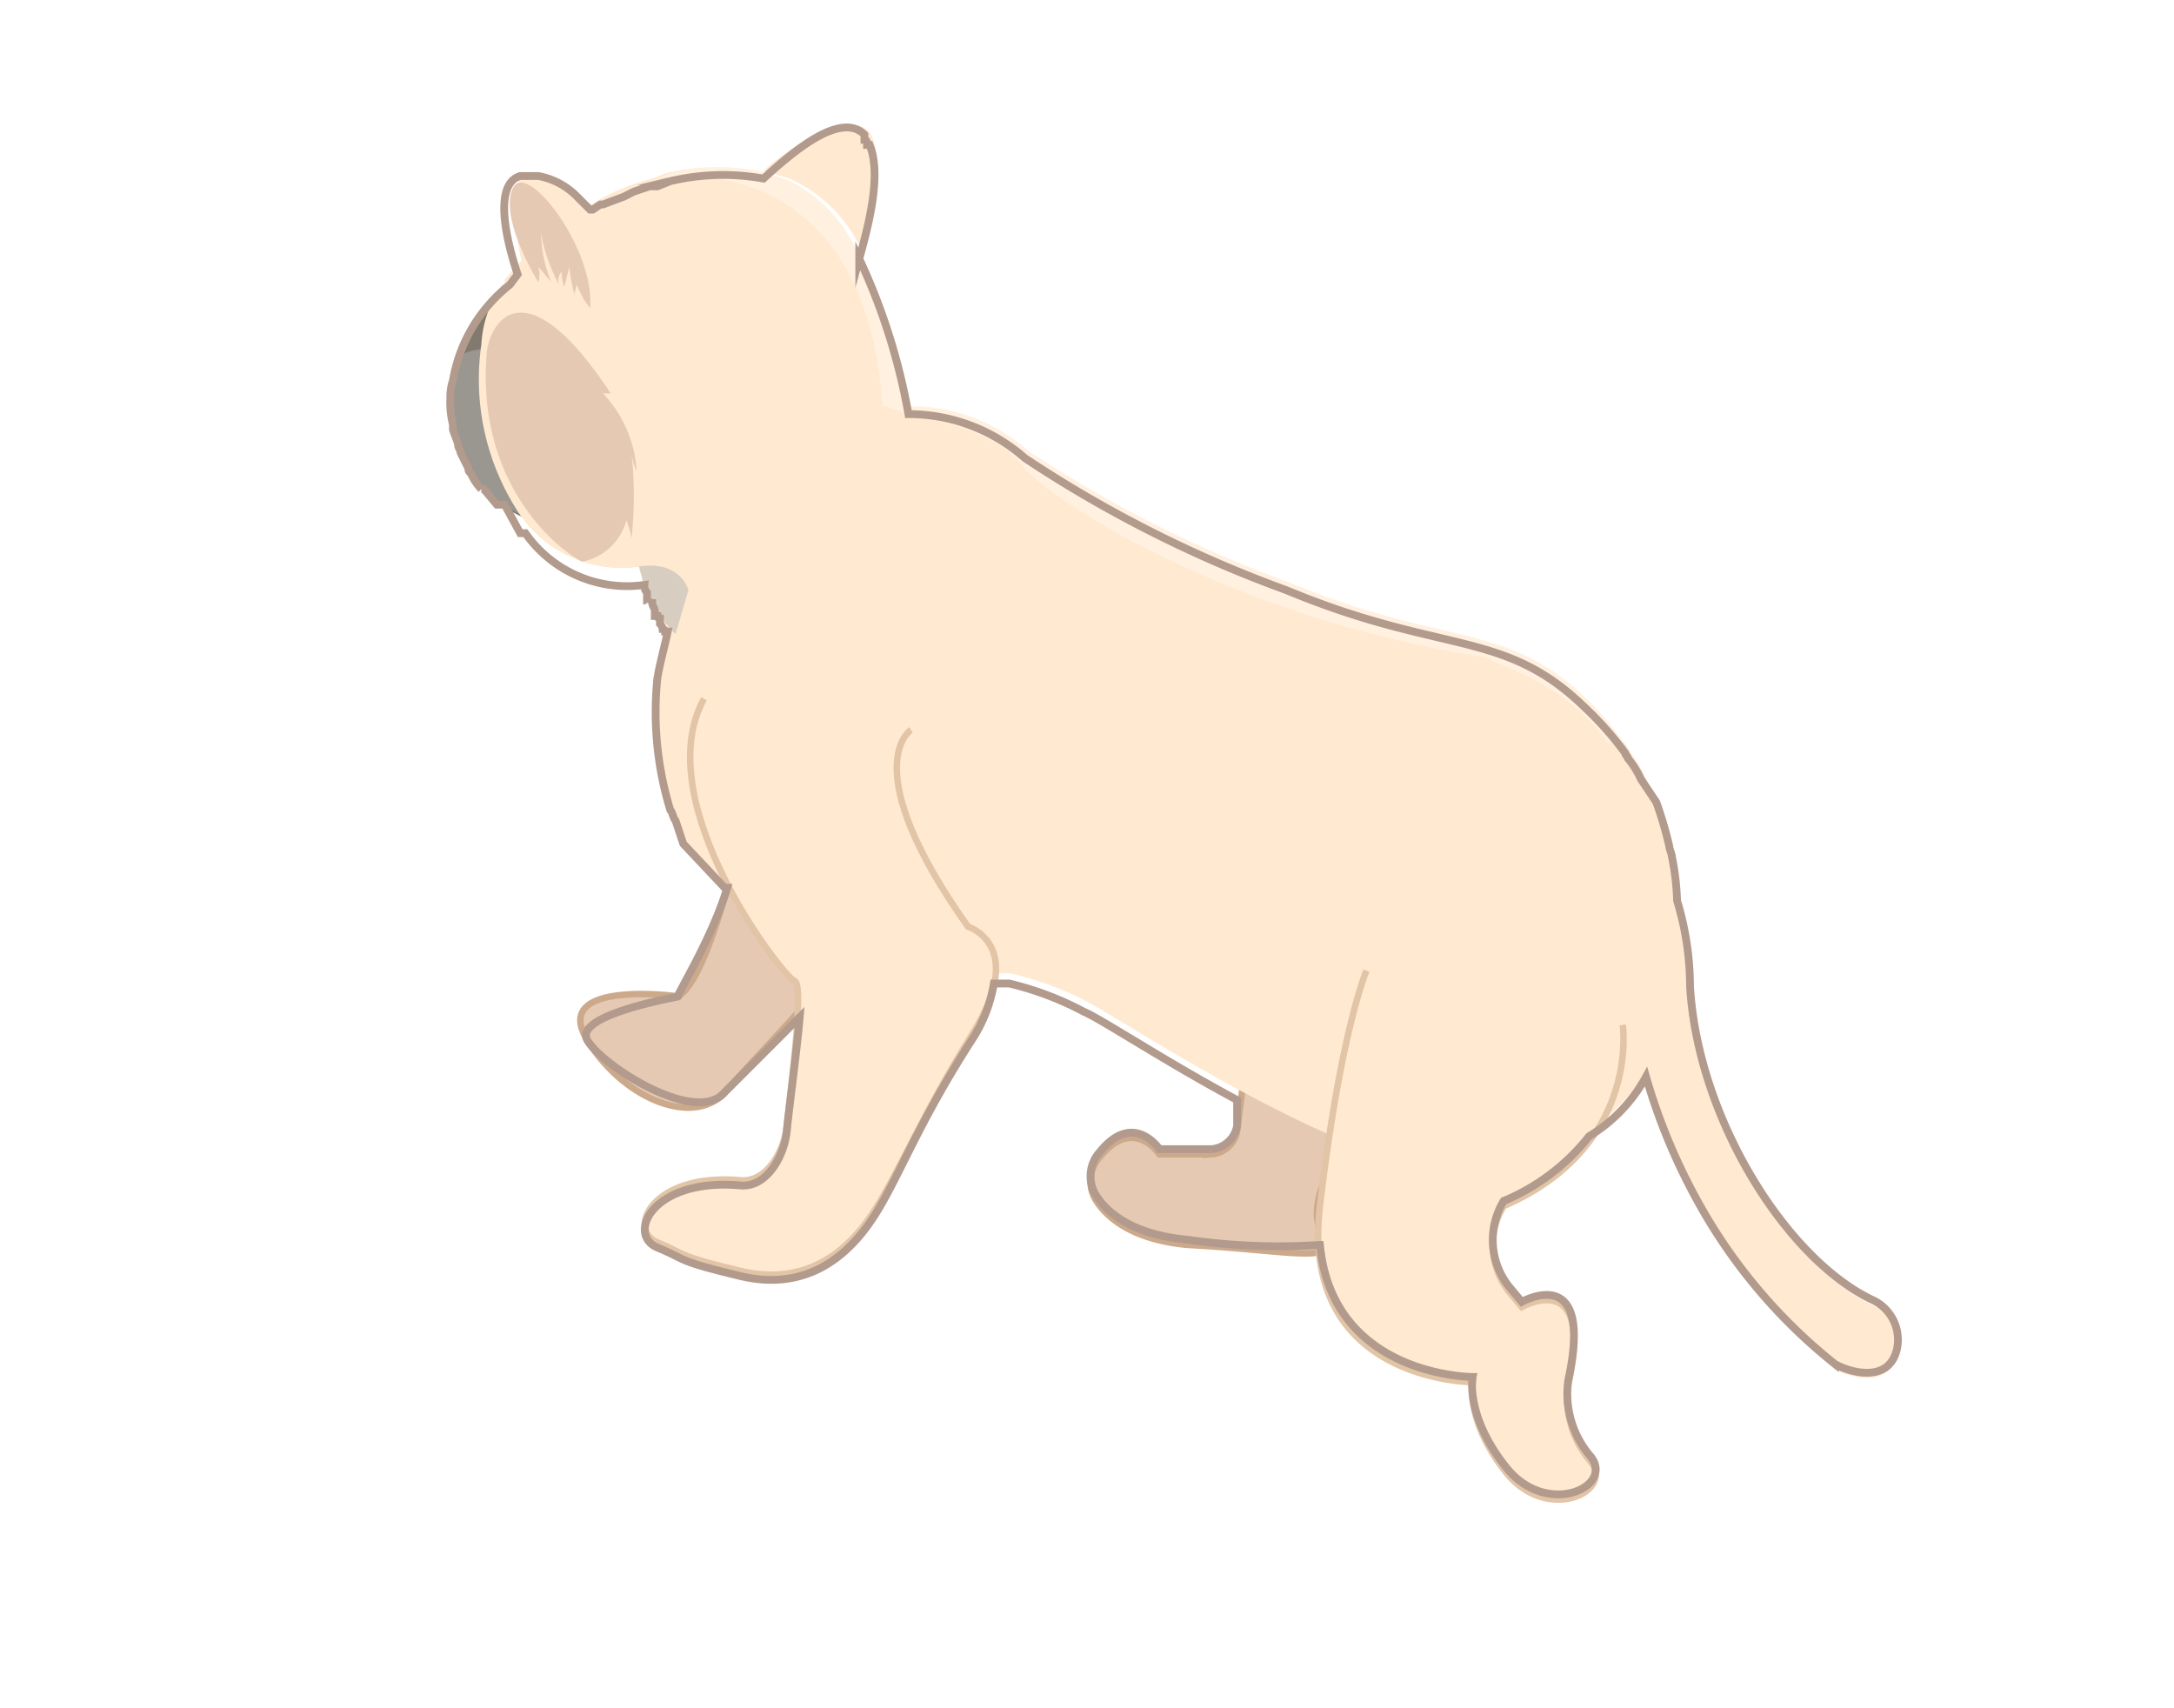 <svg xmlns="http://www.w3.org/2000/svg" xmlns:xlink="http://www.w3.org/1999/xlink" viewBox="0 0 84 66"><defs><style>.cls-1{mask:url(#mask);filter:url(#luminosity-noclip-3);}.cls-2,.cls-4{mix-blend-mode:multiply;}.cls-2{fill:url(#linear-gradient);}.cls-3{mask:url(#mask-2);filter:url(#luminosity-noclip-5);}.cls-4{fill:url(#linear-gradient-2);}.cls-5{isolation:isolate;}.cls-11,.cls-6{fill:#e5c9b3;}.cls-6{stroke:#cca98b;}.cls-17,.cls-18,.cls-6{stroke-miterlimit:10;}.cls-17,.cls-6{stroke-width:0.25px;}.cls-17,.cls-7{fill:#ffe9d0;}.cls-8{fill:#827a6e;}.cls-9{fill:#b3b3b3;opacity:0.5;}.cls-15,.cls-9{mix-blend-mode:screen;}.cls-10{mask:url(#mask-3);}.cls-12{mask:url(#mask-4);}.cls-13{mask:url(#mask-5);}.cls-14{mask:url(#mask-6);}.cls-15{opacity:0.32;}.cls-16{fill:#fff;}.cls-17{stroke:#e2c4a6;}.cls-18{fill:none;stroke:#b29a8d;stroke-width:0.3px;}.cls-19{filter:url(#luminosity-noclip-6);}.cls-20{filter:url(#luminosity-noclip-4);}.cls-21{filter:url(#luminosity-noclip-2);}.cls-22{filter:url(#luminosity-noclip);}</style><filter id="luminosity-noclip" x="22.33" y="-7087" width="11.58" height="32766" filterUnits="userSpaceOnUse" color-interpolation-filters="sRGB"><feFlood flood-color="#fff" result="bg"/><feBlend in="SourceGraphic" in2="bg"/></filter><mask id="mask" x="22.33" y="-7087" width="11.58" height="32766" maskUnits="userSpaceOnUse"><g class="cls-22"/></mask><linearGradient id="linear-gradient" x1="-329.14" y1="8.01" x2="-317.57" y2="8.01" gradientTransform="matrix(-1, 0, 0, 1, -295.24, 0)" gradientUnits="userSpaceOnUse"><stop offset="0" stop-color="#fff"/><stop offset="1"/></linearGradient><filter id="luminosity-noclip-2" x="20.04" y="-7087" width="4.45" height="32766" filterUnits="userSpaceOnUse" color-interpolation-filters="sRGB"><feFlood flood-color="#fff" result="bg"/><feBlend in="SourceGraphic" in2="bg"/></filter><mask id="mask-2" x="20.04" y="-7087" width="4.45" height="32766" maskUnits="userSpaceOnUse"><g class="cls-21"/></mask><linearGradient id="linear-gradient-2" x1="-317.61" y1="8" x2="-317.38" y2="9.41" xlink:href="#linear-gradient"/><filter id="luminosity-noclip-3" x="22.33" y="4.91" width="11.58" height="6.2" filterUnits="userSpaceOnUse" color-interpolation-filters="sRGB"><feFlood flood-color="#fff" result="bg"/><feBlend in="SourceGraphic" in2="bg"/></filter><mask id="mask-3" x="22.33" y="4.91" width="11.58" height="6.2" maskUnits="userSpaceOnUse"><g class="cls-1"><path class="cls-2" d="M29.3,6.6l.7.3a7.3,7.3,0,0,1,3.4-2l.3.4c.5,1.2-.1,3.3-.4,4.4l.6,1.4C31,7.1,23.7,9.6,23.7,9.6s-.7.2-1.4-1.2A9.7,9.7,0,0,1,29.3,6.6Z"/></g></mask><filter id="luminosity-noclip-4" x="19.7" y="-7087" width="3.11" height="32766" filterUnits="userSpaceOnUse" color-interpolation-filters="sRGB"><feFlood flood-color="#fff" result="bg"/><feBlend in="SourceGraphic" in2="bg"/></filter><mask id="mask-4" x="19.7" y="-7087" width="3.11" height="32766" maskUnits="userSpaceOnUse"><g class="cls-20"/></mask><filter id="luminosity-noclip-5" x="20.04" y="6.61" width="4.45" height="3.97" filterUnits="userSpaceOnUse" color-interpolation-filters="sRGB"><feFlood flood-color="#fff" result="bg"/><feBlend in="SourceGraphic" in2="bg"/></filter><mask id="mask-5" x="20.04" y="6.61" width="4.45" height="3.97" maskUnits="userSpaceOnUse"><g class="cls-3"><path class="cls-4" d="M24.5,10.6s-2.1-4.3-4.5-4C21.1,6.7,22.9,7.9,24.5,10.6Z"/></g></mask><filter id="luminosity-noclip-6" x="18.78" y="-7087" width="5.85" height="32766" filterUnits="userSpaceOnUse" color-interpolation-filters="sRGB"><feFlood flood-color="#fff" result="bg"/><feBlend in="SourceGraphic" in2="bg"/></filter><mask id="mask-6" x="18.78" y="-7087" width="5.85" height="32766" maskUnits="userSpaceOnUse"><g class="cls-19"/></mask></defs><g class="cls-5"><g id="catF6_04"><path class="cls-6" d="M59.9,39.7s-2.1,4.2-5.1,3.8-4.5,3-3.7,4.2-1.3.6-5.2.4c-2.2-.2-3.2-1.1-3.6-1.8a1.4,1.4,0,0,1,.2-1.6c1.3-1.6,2.3-.1,2.3-.1h2a1.1,1.1,0,0,0,1-.9l.2-1.6a1.9,1.9,0,0,1,.8-1.6l2.6-2s1-1,.3-1.5"/><path class="cls-6" d="M29.6,27.5s-1.7,10-3.4,11c.1,0-5-.7-3.5,1.7s4.2,3.3,5.3,2,7.8-8,8.6-11"/><path class="cls-7" d="M29.5,6.6l1,.3a5.5,5.5,0,0,1,2.8,2.8c.3-1.1.9-3.2.4-4.4S30.8,5.4,29.5,6.6Z"/><path class="cls-8" d="M17.4,15.2c0,2.8,1.9,5.1,4.3,5.1s4.4-2.3,4.4-5.1-2-5.1-4.4-5.1S17.4,13.2,17.4,15.2Z"/><path class="cls-9" d="M21.2,17.2a4.9,4.9,0,0,1-.8,2.8,4.8,4.8,0,0,1-3-4.8,3.9,3.9,0,0,1,.3-1.4,1.7,1.7,0,0,1,1-.3C20.1,13.5,21.2,15.1,21.2,17.2Z"/><path class="cls-7" d="M25.9,31.2h0c.1.1.1.3.2.4l.3.9a15.1,15.1,0,0,0,2.9,2.8A15.4,15.4,0,0,0,33,37.1l.9.2h2.4c.1,0,.2,0,.2.1H38l.6.2H39a12.1,12.1,0,0,1,3,1.1c1.4.7,10.9,7.1,15,6.5l1.6-.3a8,8,0,0,0,5.2-3.8c1.1-1.8,1.5-4.5.8-8.2h0c0-.1-.1-.3-.1-.4h0A15.4,15.4,0,0,0,64,31l-.5-1.1a3.5,3.5,0,0,0-.5-.8h0c0-.1-.1-.1-.1-.2A12.9,12.9,0,0,0,61.3,27c-3.1-3-5.5-2-11.5-4.5a47.6,47.6,0,0,1-10.1-5.1,6.8,6.8,0,0,0-4.5-1.7h-1l-1.1.4a14.8,14.8,0,0,0-6.6,6.4,11.1,11.1,0,0,0-.7,1.6h0c-.1.5-.3,1.2-.4,1.8A12.9,12.9,0,0,0,25.9,31.2Z"/><path class="cls-7" d="M20.1,19.9h0a4.8,4.8,0,0,0,4.6,2,.4.4,0,0,0,.1.3v.3a.1.1,0,0,1,.1.1l.2.5v.2h.1c0,.1,0,.2.1.2v.2l.3.4h.1c.6.7,1.1,1,1.3,1h0a.8.8,0,0,0,.4-.4l7.5-8.8h.1v-.2a24,24,0,0,0-1.9-6,5.5,5.5,0,0,0-2.8-2.8l-1-.3a8.8,8.8,0,0,0-3.6.1l-.5.2a8.5,8.5,0,0,0-2.2.9,14.3,14.3,0,0,0-3.5,3h0V11h-.1a4.4,4.4,0,0,0-.8,2.3A9.4,9.4,0,0,0,20.1,19.9Z"/><path class="cls-9" d="M24.7,21.9h-.1c1.7-.3,2,.9,2,.9l-.5,1.7A5.2,5.2,0,0,1,24.7,21.9Z"/><g class="cls-10"><path class="cls-11" d="M29.3,6.6l.7.3a7.3,7.3,0,0,1,3.4-2l.3.4c.5,1.2-.1,3.3-.4,4.4l.6,1.4C31,7.1,23.7,9.6,23.7,9.6s-.7.2-1.4-1.2A9.7,9.7,0,0,1,29.3,6.6Z"/></g><path class="cls-7" d="M25.3,11.1s-2.5-3.9-4.5-4.4-.1,5.5-.1,5.6C22.2,12.4,25.3,11.1,25.3,11.1Z"/><path class="cls-11" d="M20.8,10.9s-1.5-2.4-1-3.6,3.2,2.3,3,4.6a2.8,2.8,0,0,1-.5-.9,1,1,0,0,0-.1.4,6.5,6.5,0,0,1-.2-1.1l-.2.8a2.1,2.1,0,0,1-.1-.6.5.5,0,0,0-.1.5,6.8,6.8,0,0,1-.7-2,5.3,5.3,0,0,0,.4,1.9l-.5-.6A1.1,1.1,0,0,1,20.8,10.9Z"/><g class="cls-12"><path class="cls-11" d="M20.8,10.9s-1.5-2.4-1-3.6,3.2,2.3,3,4.6a2.8,2.8,0,0,1-.5-.9,1,1,0,0,0-.1.4,6.5,6.5,0,0,1-.2-1.1l-.2.8a2.1,2.1,0,0,1-.1-.6.5.5,0,0,0-.1.5,6.8,6.8,0,0,1-.7-2,5.3,5.3,0,0,0,.4,1.9l-.5-.6A1.1,1.1,0,0,1,20.8,10.9Z"/></g><g class="cls-13"><path class="cls-9" d="M24.5,10.6s-2.1-4.3-4.5-4C21.1,6.7,22.9,7.9,24.5,10.6Z"/></g><path class="cls-11" d="M18.8,13.7c.1-1.3,1.5-3.5,4.8,1.5h-.3a4.8,4.8,0,0,1,1.3,3,2.3,2.3,0,0,1-.2-.7,15.2,15.2,0,0,1,0,3.3,3.1,3.1,0,0,0-.2-.7,2.2,2.2,0,0,1-1.7,1.6C22,21.5,18.4,19.1,18.8,13.7Z"/><g class="cls-14"><path class="cls-11" d="M18.8,13.7c.1-1.3,1.5-3.5,4.8,1.5h-.3a4.8,4.8,0,0,1,1.3,3,2.3,2.3,0,0,1-.2-.7,15.2,15.2,0,0,1,0,3.3,3.1,3.1,0,0,0-.2-.7,2.2,2.2,0,0,1-1.7,1.6C22,21.5,18.4,19.1,18.8,13.7Z"/></g><g class="cls-15"><path class="cls-16" d="M25.4,6.9c.3-.1,8-1.3,8.7,8.8h.1l.9.3c1.3.3,3.4.7,4.4,2s8.1,5.9,17.9,7.4c1,.5,3.3,1.2,4.7,3.3h.8A12.9,12.9,0,0,0,61.3,27c-3.1-3-5.5-2-11.5-4.5a47.6,47.6,0,0,1-10.1-5.1,6.8,6.8,0,0,0-4.5-1.7,24,24,0,0,0-1.9-6,5.5,5.5,0,0,0-2.8-2.8l-1-.3a8.8,8.8,0,0,0-3.6.1Z"/></g><path class="cls-17" d="M62.7,39.6s.7,4.7-4.6,7a2.9,2.9,0,0,0,.2,3.3l.5.6s2.8-1.6,1.8,3a3.7,3.7,0,0,0,.8,2.9c1.1,1.2-1.6,2.5-3.2.5s-1.3-3.5-1.3-3.5-6.7,0-5.9-6.8,1.8-9.1,1.8-9.1"/><path class="cls-17" d="M35.2,28.2s-2.2,1.4,2.2,7.6c0,0,2.3.7.2,4.1s-2.9,5.5-3.9,7-2.6,2.8-5.1,2.2-2-.6-3.2-1.1-.2-2.7,3.2-2.4c1,.1,1.7-1.1,1.8-2.1s.7-5.5.3-5.6S25,31,27.2,27"/><path class="cls-7" d="M62.5,29a23,23,0,0,1,2.8,9.3c.3,5.1,3.7,10.5,7,12.1a1.7,1.7,0,0,1,1,1.9c-.3,1.4-1.9.9-2.4.6a20.9,20.9,0,0,1-5.2-6.1,23.1,23.1,0,0,1-2.9-10.1C62.6,34.2,60.7,27.8,62.5,29Z"/><path class="cls-18" d="M19.5,19.5h-.3l-.5-.6h-.1a2.1,2.1,0,0,1-.4-.6c-.1-.1-.1-.1-.1-.2l-.3-.6c0-.1-.1-.2-.1-.3s-.1-.3-.2-.6v-.2a3.4,3.4,0,0,1-.1-1,2,2,0,0,1,.1-.7h0a6,6,0,0,1,2.2-3.7h0l.3-.4c-.5-1.5-.9-3.5.1-3.8h.7a2.8,2.8,0,0,1,1.5.8l.5.5h.1l.3-.2h.1l.8-.3.4-.2.6-.2h.3l.5-.2a8.8,8.8,0,0,1,3.6-.1c1.2-1.1,3-2.6,3.9-1.7h0v.2c.1,0,.1.1.1.2h.1c.5,1.2-.1,3.3-.4,4.4a24,24,0,0,1,1.9,6,6.8,6.8,0,0,1,4.5,1.7,47.6,47.6,0,0,0,10.1,5.1c6,2.5,8.4,1.5,11.5,4.5a12.9,12.9,0,0,1,1.6,1.8c0,.1.1.1.1.2h0a3.5,3.5,0,0,1,.5.8L64,31a15.4,15.4,0,0,1,.5,1.7h0c0,.1.1.3.1.4h0a9.9,9.9,0,0,1,.2,1.7,11.4,11.4,0,0,1,.5,3.3c.3,5.1,3.7,10.5,7,12.1a1.7,1.7,0,0,1,1,1.9c-.3,1.4-1.9.9-2.4.6a20.9,20.9,0,0,1-5.2-6.1,23.3,23.3,0,0,1-2.1-5,6.1,6.1,0,0,1-2.2,2.3,8.2,8.2,0,0,1-3.3,2.5,2.9,2.9,0,0,0,.2,3.3l.5.6s2.8-1.6,1.8,3a3.7,3.7,0,0,0,.8,2.9c1.1,1.2-1.6,2.5-3.2.5s-1.3-3.5-1.3-3.5-5.4,0-5.9-5.1a24.7,24.7,0,0,1-5.1-.2c-2.2-.2-3.2-1.1-3.6-1.8a1.4,1.4,0,0,1,.2-1.6c1.3-1.6,2.3-.1,2.3-.1h2a1.1,1.1,0,0,0,1-.9V42.5c-2.8-1.5-5.2-3.1-5.9-3.4A12.1,12.1,0,0,0,39,38h-.6a5.6,5.6,0,0,1-.8,2.1c-2.2,3.4-2.9,5.5-3.9,7s-2.6,2.8-5.1,2.2-2-.6-3.2-1.1-.2-2.7,3.2-2.4c1,.1,1.7-1.1,1.8-2.1s.4-3.2.5-4.4L28,42.2c-1.1,1.3-4.7-1-5.3-2s3.6-1.7,3.5-1.7,1.3-2.2,1.9-4.2H28l-1.6-1.7-.3-.9c-.1-.1-.1-.3-.2-.4h0a12.9,12.9,0,0,1-.5-5.1c.1-.6.3-1.3.4-1.8h-.1a.1.1,0,0,0-.1-.1.3.3,0,0,0-.1-.2v-.2a.1.1,0,0,1-.1-.1h-.1v-.2c0-.1-.1-.2-.1-.3h-.1a.1.1,0,0,0-.1-.1v-.3a.4.4,0,0,1-.1-.3h0a4.8,4.8,0,0,1-4.6-2h-.2Z"/></g></g></svg>